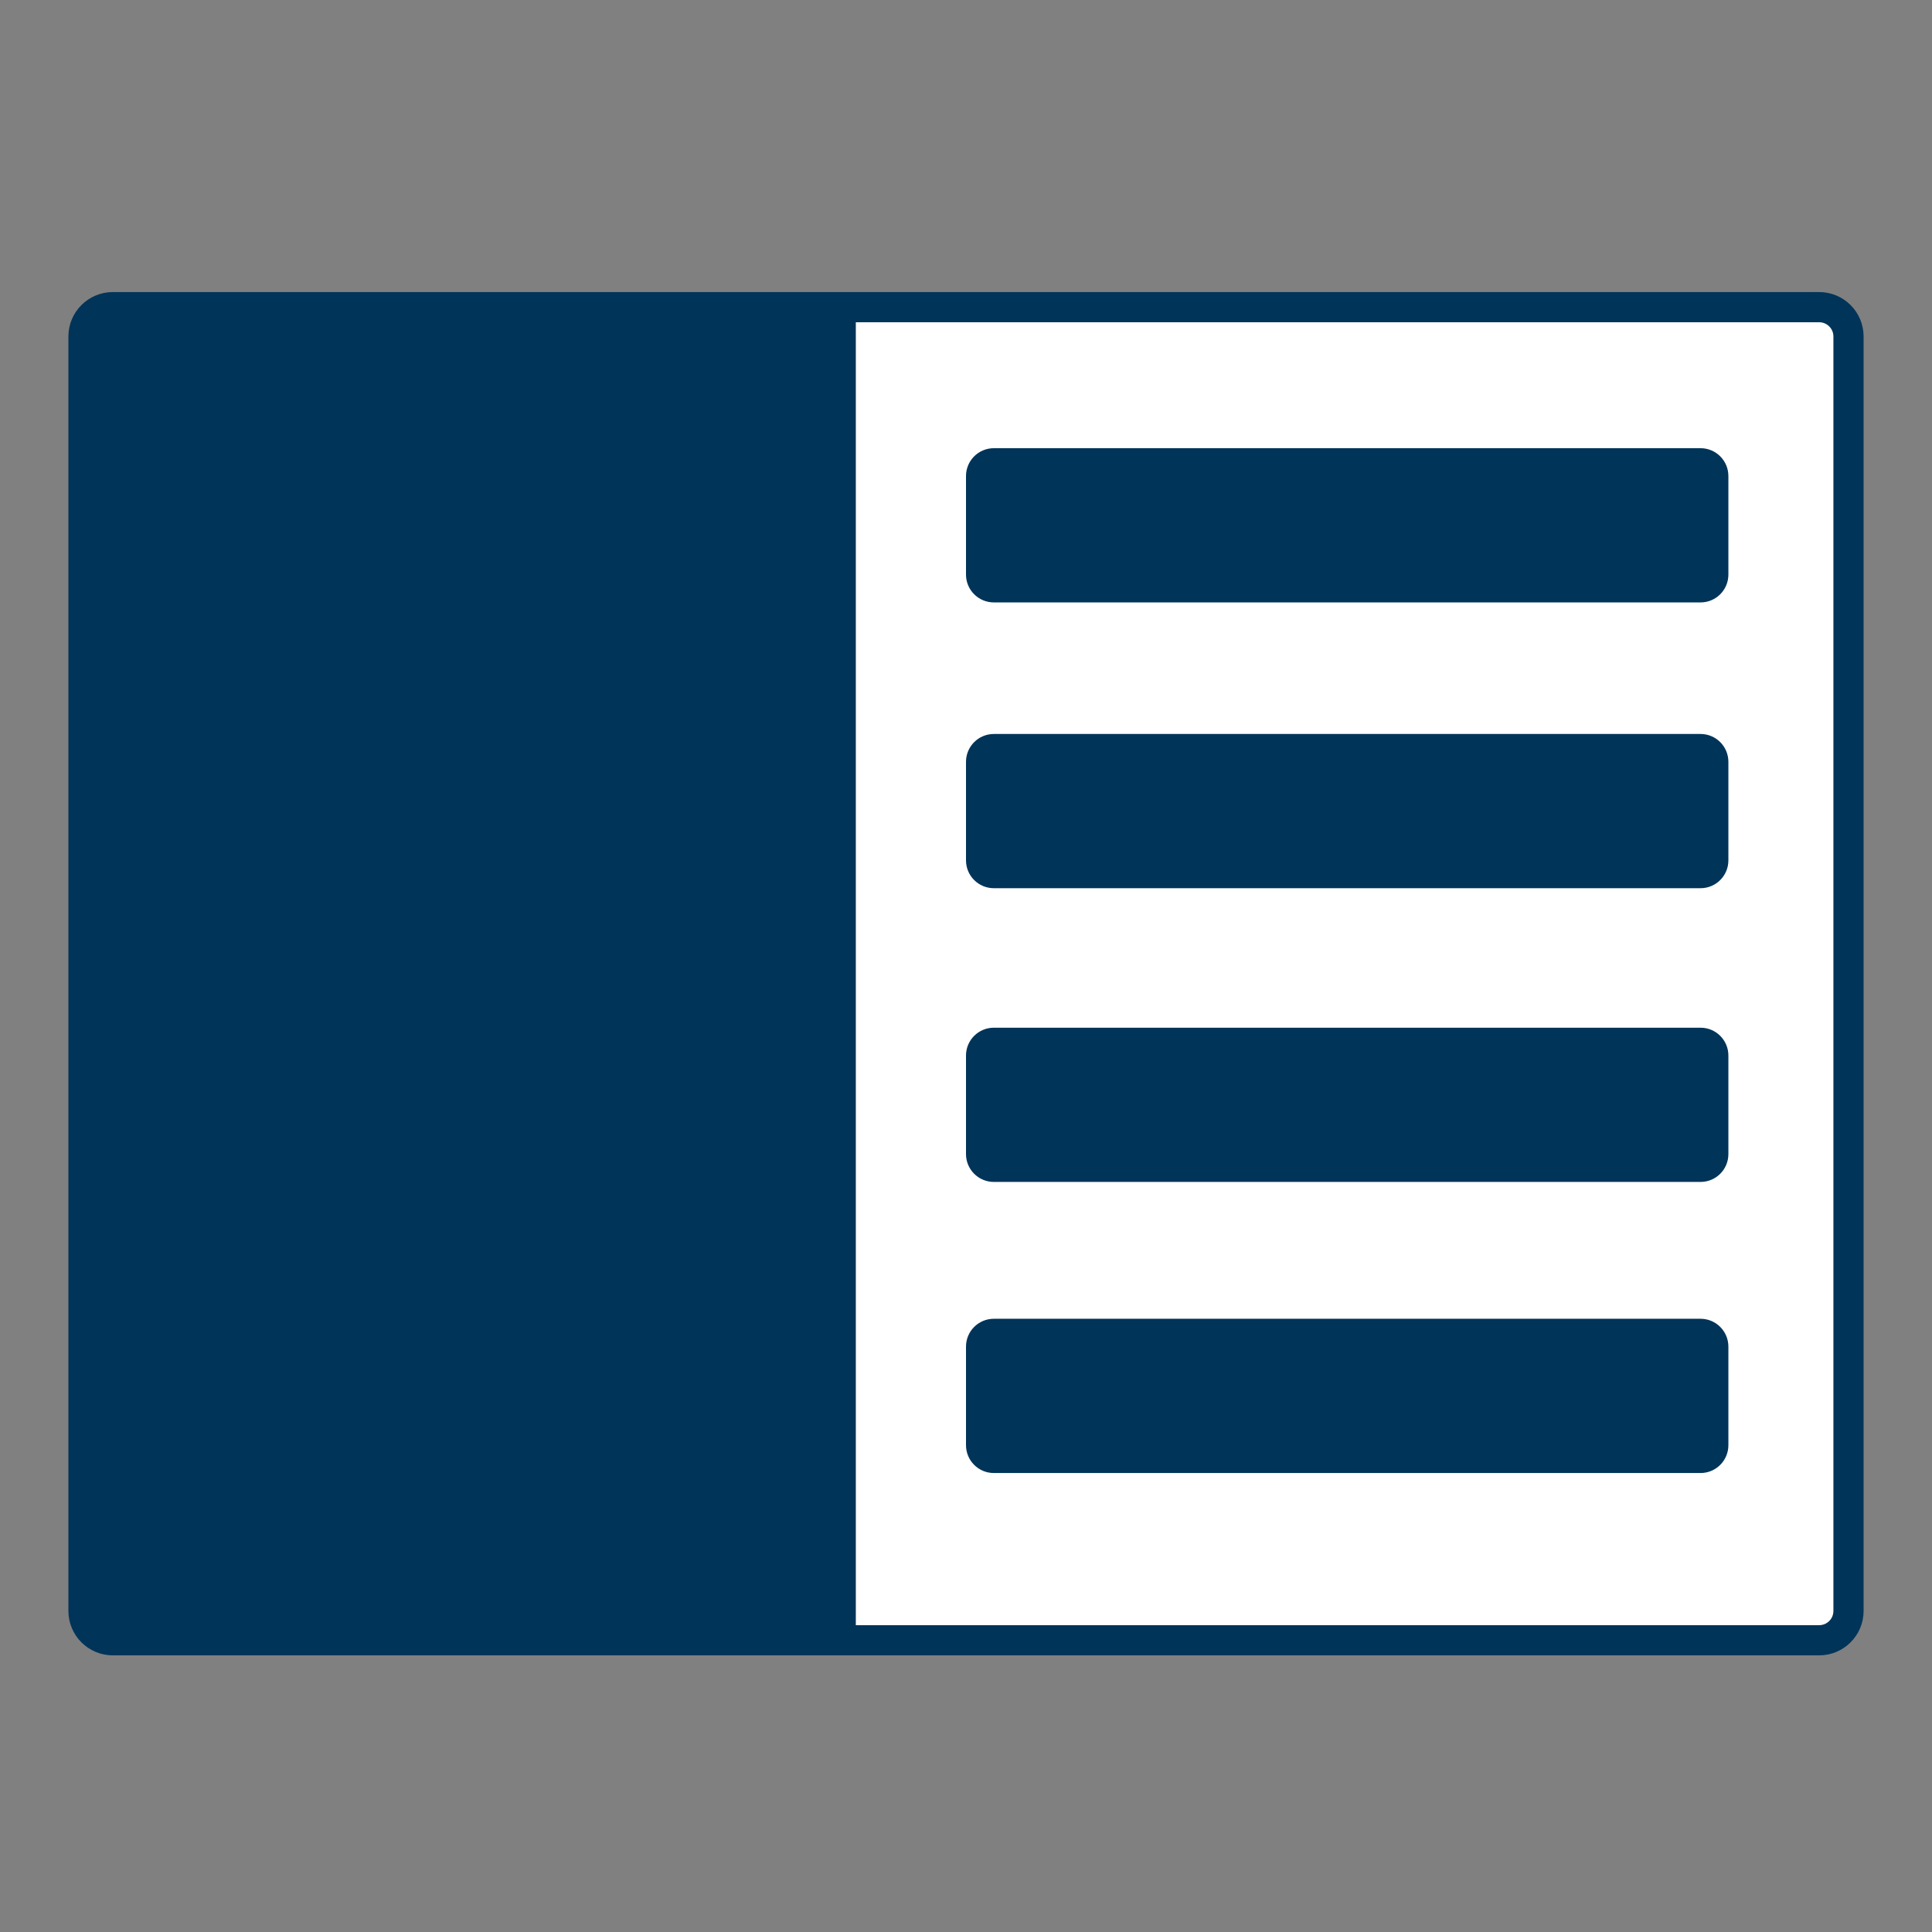 <?xml version="1.0" encoding="UTF-8" standalone="no"?>
<!DOCTYPE svg PUBLIC "-//W3C//DTD SVG 1.1//EN" "http://www.w3.org/Graphics/SVG/1.1/DTD/svg11.dtd">
<svg version="1.1" xmlns="http://www.w3.org/2000/svg" xmlns:xlink="http://www.w3.org/1999/xlink" preserveAspectRatio="xMidYMid meet" viewBox="0 0 640 640" width="640" height="640"><rect x="0" y="0" width="640" height="640" fill="#808080" stroke="none"/><defs><path d="M602.62 101.75C607.99 101.75 612.34 106.1 612.34 111.46C612.34 197.84 612.34 447.27 612.34 533.65C612.34 539.01 607.99 543.36 602.62 543.36C487.63 543.36 152.37 543.36 37.38 543.36C32.01 543.36 27.66 539.01 27.66 533.65C27.66 447.27 27.66 197.84 27.66 111.46C27.66 106.1 32.01 101.75 37.38 101.75C152.37 101.75 487.63 101.75 602.62 101.75Z" id="bAo2g0vVI"></path><path d="M30.95 104.67L283.5 104.67L283.5 541.17L30.95 541.17L30.95 104.67Z" id="e1mHd0pv9N"></path><path d="M563.33 148.47C568.42 148.47 572.55 152.6 572.55 157.69C572.55 166.07 572.55 181.96 572.55 190.34C572.55 195.43 568.42 199.56 563.33 199.56C514.66 199.56 377.89 199.56 329.23 199.56C324.13 199.56 320 195.43 320 190.34C320 181.96 320 166.07 320 157.69C320 152.6 324.13 148.47 329.23 148.47C377.89 148.47 514.66 148.47 563.33 148.47Z" id="mqjyvMDfH"></path><path d="M563.33 243.14C568.42 243.14 572.55 247.27 572.55 252.37C572.55 260.74 572.55 276.63 572.55 285.01C572.55 290.1 568.42 294.23 563.33 294.23C514.66 294.23 377.89 294.23 329.23 294.23C324.13 294.23 320 290.1 320 285.01C320 276.63 320 260.74 320 252.37C320 247.27 324.13 243.14 329.23 243.14C377.89 243.14 514.66 243.14 563.33 243.14Z" id="bMXRak8uT"></path><path d="M563.33 340.44C568.42 340.44 572.55 344.57 572.55 349.66C572.55 358.04 572.55 373.93 572.55 382.31C572.55 387.4 568.42 391.53 563.33 391.53C514.66 391.53 377.89 391.53 329.23 391.53C324.13 391.53 320 387.4 320 382.31C320 373.93 320 358.04 320 349.66C320 344.57 324.13 340.44 329.23 340.44C377.89 340.44 514.66 340.44 563.33 340.44Z" id="duEDgfhho"></path><path d="M563.33 436.86C568.42 436.86 572.55 440.99 572.55 446.09C572.55 454.46 572.55 470.36 572.55 478.73C572.55 483.83 568.42 487.96 563.33 487.96C514.66 487.96 377.89 487.96 329.23 487.96C324.13 487.96 320 483.83 320 478.73C320 470.36 320 454.46 320 446.09C320 440.99 324.13 436.86 329.23 436.86C377.89 436.86 514.66 436.86 563.33 436.86Z" id="c4sPG8NOTB"></path></defs><g><g><g><use xlink:href="#bAo2g0vVI" opacity="1" fill="#ffffff" fill-opacity="1"></use><g><use xlink:href="#bAo2g0vVI" opacity="1" fill-opacity="0" stroke="#003459" stroke-width="10" stroke-opacity="1"></use></g></g><g><use xlink:href="#e1mHd0pv9N" opacity="1" fill="#003459" fill-opacity="1"></use></g><g><use xlink:href="#mqjyvMDfH" opacity="1" fill="#003459" fill-opacity="1"></use></g><g><use xlink:href="#bMXRak8uT" opacity="1" fill="#003459" fill-opacity="1"></use></g><g><use xlink:href="#duEDgfhho" opacity="1" fill="#003459" fill-opacity="1"></use></g><g><use xlink:href="#c4sPG8NOTB" opacity="1" fill="#003459" fill-opacity="1"></use></g></g></g></svg>